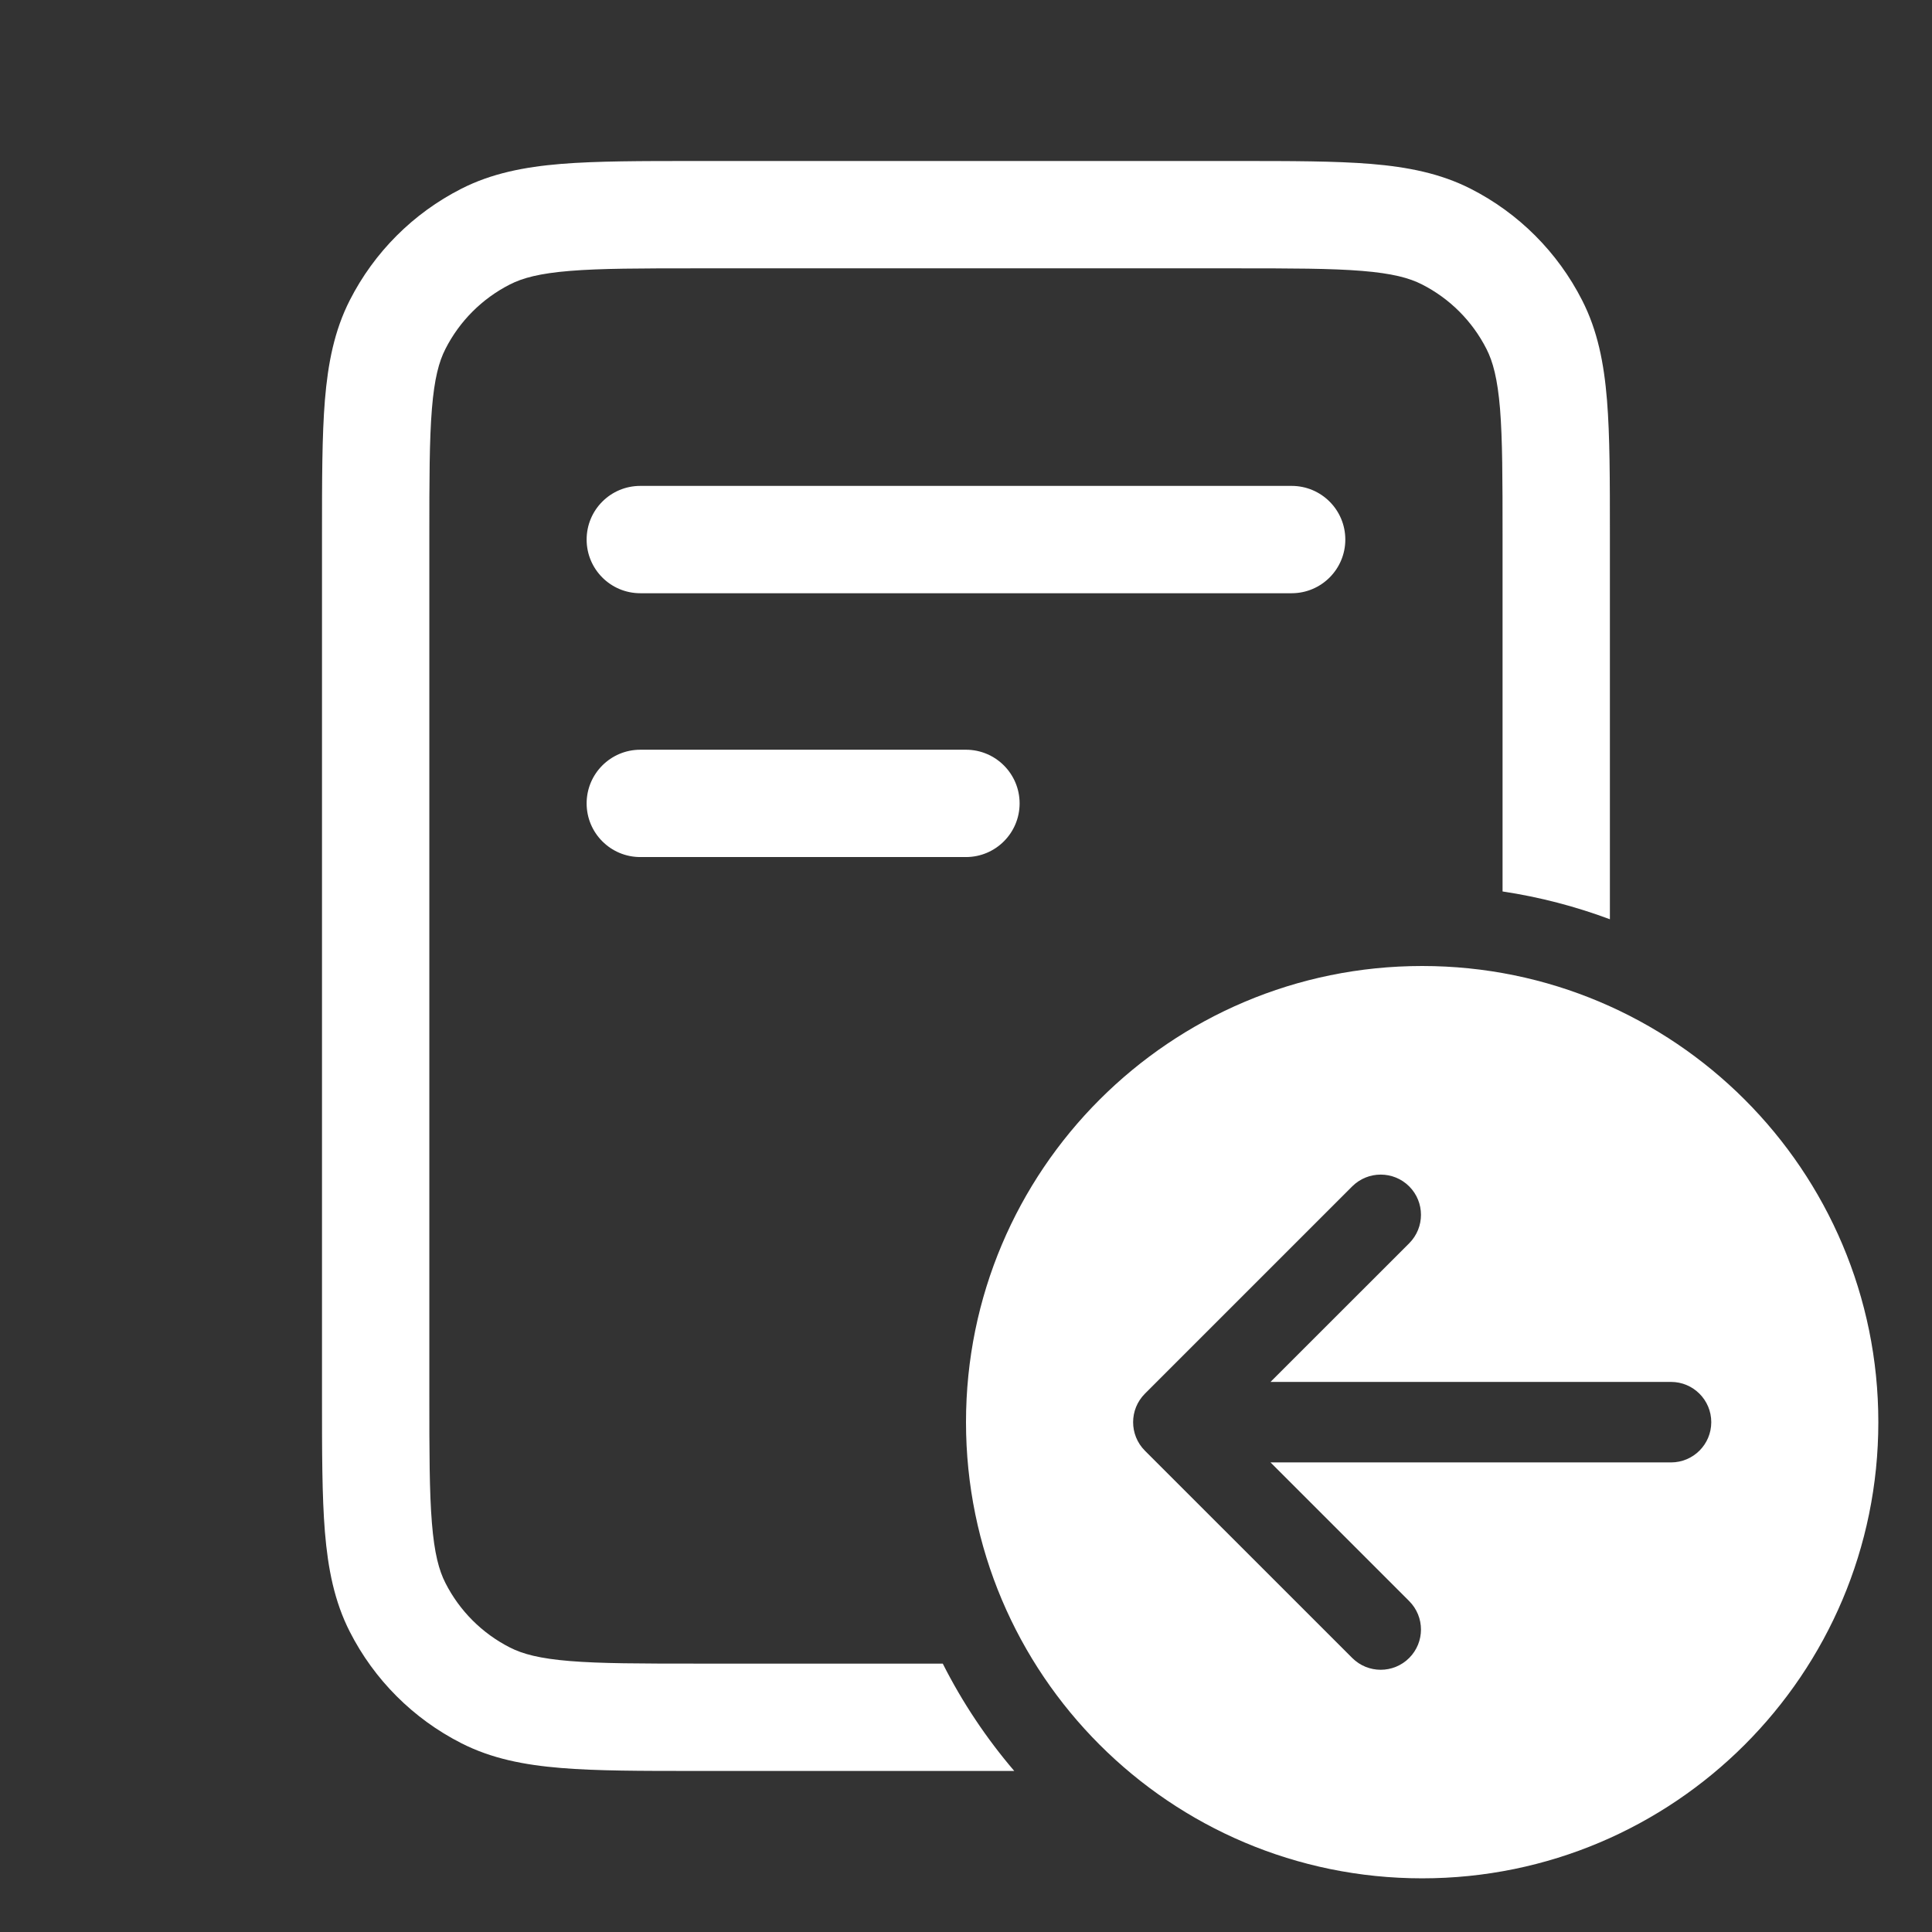 <svg width="36" height="36" viewBox="0 0 36 36" fill="none" xmlns="http://www.w3.org/2000/svg">
<rect x="0" y="0" width="36" height="36" fill="#333333" stroke="none"/>
<path fill-rule="evenodd" clip-rule="evenodd" d="M12.957 3H23.041C24.055 3 24.877 3 25.543 3.054C26.23 3.111 26.839 3.23 27.405 3.518C28.299 3.973 29.025 4.7 29.48 5.594C29.769 6.159 29.888 6.768 29.944 7.456C29.998 8.122 29.998 8.943 29.998 9.957V17.129C29.36 16.891 28.691 16.715 27.998 16.611V10C27.998 8.933 27.997 8.194 27.951 7.618C27.904 7.055 27.819 6.738 27.698 6.502C27.435 5.984 27.014 5.563 26.497 5.3C26.26 5.179 25.943 5.094 25.38 5.048C24.805 5.001 24.065 5 22.998 5H13C11.933 5 11.194 5.001 10.618 5.048C10.055 5.094 9.738 5.179 9.502 5.3C8.984 5.563 8.563 5.984 8.3 6.502C8.179 6.738 8.094 7.055 8.048 7.618C8.001 8.194 8 8.933 8 10V25.999C8 27.066 8.001 27.805 8.048 28.38C8.094 28.944 8.179 29.261 8.3 29.497C8.563 30.015 8.984 30.436 9.502 30.699C9.738 30.82 10.055 30.905 10.618 30.951C11.194 30.998 11.933 30.999 13 30.999H17.567C17.931 31.72 18.379 32.391 18.899 32.999H12.957C11.944 32.999 11.122 32.999 10.456 32.944C9.768 32.888 9.159 32.769 8.594 32.481C7.7 32.026 6.973 31.299 6.518 30.405C6.23 29.84 6.111 29.23 6.054 28.543C6 27.877 6 27.055 6 26.041V9.957C6 8.943 6 8.122 6.054 7.456C6.111 6.768 6.23 6.159 6.518 5.594C6.973 4.7 7.7 3.973 8.594 3.518C9.159 3.23 9.768 3.111 10.456 3.054C11.122 3 11.944 3 12.957 3ZM10.931 10.054C10.931 9.501 11.378 9.054 11.931 9.054H24.068C24.62 9.054 25.068 9.501 25.068 10.054C25.068 10.606 24.62 11.054 24.068 11.054H11.931C11.378 11.054 10.931 10.606 10.931 10.054ZM10.931 14.97C10.931 14.418 11.378 13.97 11.931 13.97H17.999C18.551 13.97 18.999 14.418 18.999 14.97C18.999 15.522 18.551 15.97 17.999 15.97H11.931C11.378 15.97 10.931 15.522 10.931 14.97Z" fill="white"/>
<path fill-rule="evenodd" clip-rule="evenodd" d="M26.5 35C31.194 35 35 31.194 35 26.5C35 21.806 31.194 18 26.5 18C21.806 18 18 21.806 18 26.5C18 31.194 21.806 35 26.5 35ZM26.258 23.167C26.551 22.874 26.551 22.399 26.258 22.106C25.965 21.814 25.49 21.814 25.197 22.106L21.333 25.97C21.041 26.263 21.041 26.738 21.333 27.031L25.197 30.894C25.49 31.187 25.965 31.187 26.258 30.894C26.551 30.601 26.551 30.127 26.258 29.834L23.674 27.25H31.137C31.551 27.25 31.887 26.915 31.887 26.5C31.887 26.086 31.551 25.75 31.137 25.75H23.674L26.258 23.167Z" fill="white"/>
</svg>
